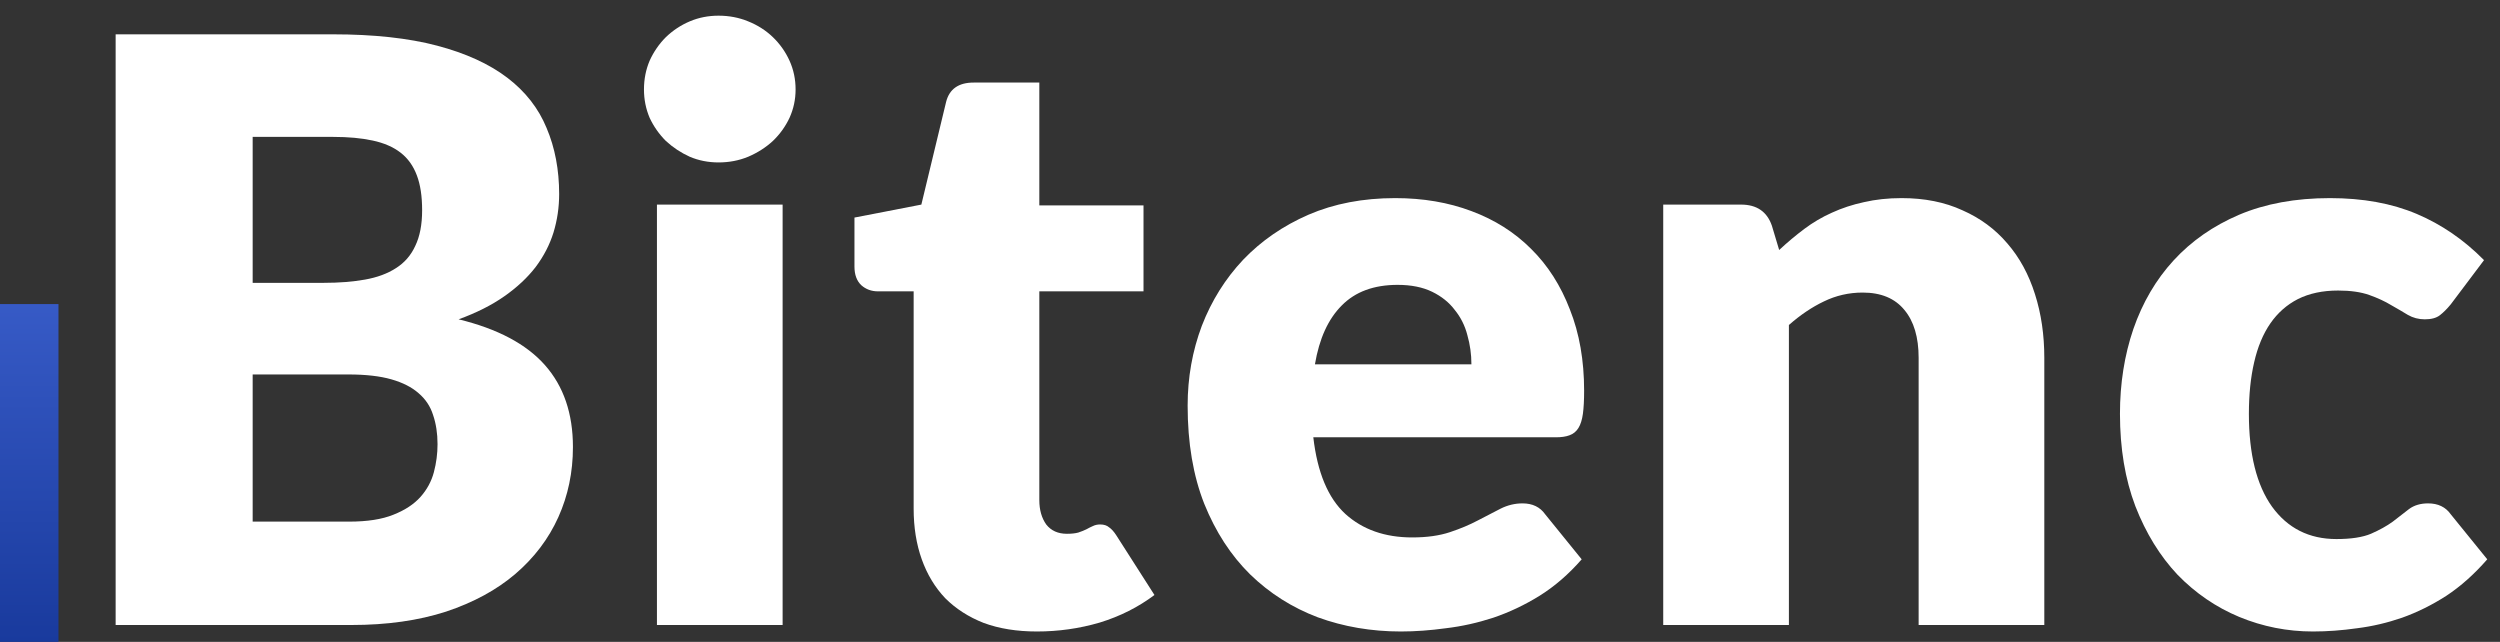 <svg width="148" height="38" viewBox="0 0 148 38" fill="none" xmlns="http://www.w3.org/2000/svg">
<rect x="0" y="0" width="148" height="38" fill="#333333" stroke="none"/>
<path d="M20.67 30.88C21.742 30.88 22.614 30.744 23.286 30.472C23.974 30.2 24.51 29.848 24.894 29.416C25.278 28.984 25.542 28.496 25.686 27.952C25.83 27.408 25.902 26.856 25.902 26.296C25.902 25.656 25.814 25.08 25.638 24.568C25.478 24.056 25.19 23.624 24.774 23.272C24.374 22.92 23.838 22.648 23.166 22.456C22.494 22.264 21.646 22.168 20.622 22.168H14.958V30.88H20.67ZM14.958 8.104V16.744H19.182C20.078 16.744 20.886 16.68 21.606 16.552C22.326 16.424 22.934 16.2 23.43 15.88C23.942 15.56 24.326 15.12 24.582 14.56C24.854 14 24.99 13.296 24.99 12.448C24.99 11.616 24.886 10.928 24.678 10.384C24.47 9.824 24.15 9.376 23.718 9.04C23.286 8.704 22.734 8.464 22.062 8.32C21.406 8.176 20.622 8.104 19.71 8.104H14.958ZM19.71 2.032C22.126 2.032 24.182 2.256 25.878 2.704C27.574 3.152 28.958 3.784 30.03 4.6C31.102 5.416 31.878 6.408 32.358 7.576C32.854 8.744 33.102 10.048 33.102 11.488C33.102 12.272 32.99 13.032 32.766 13.768C32.542 14.488 32.19 15.168 31.71 15.808C31.23 16.432 30.614 17.008 29.862 17.536C29.11 18.064 28.206 18.52 27.15 18.904C29.454 19.464 31.158 20.368 32.262 21.616C33.366 22.864 33.918 24.48 33.918 26.464C33.918 27.952 33.63 29.336 33.054 30.616C32.478 31.896 31.63 33.016 30.51 33.976C29.406 34.92 28.038 35.664 26.406 36.208C24.774 36.736 22.91 37 20.814 37H6.846V2.032H19.71Z" fill="white"/>
<path d="M46.331 12.112V37H38.891V12.112H46.331ZM47.099 5.296C47.099 5.888 46.979 6.448 46.739 6.976C46.499 7.488 46.171 7.944 45.755 8.344C45.339 8.728 44.851 9.04 44.291 9.28C43.747 9.504 43.163 9.616 42.539 9.616C41.931 9.616 41.363 9.504 40.835 9.28C40.307 9.04 39.835 8.728 39.419 8.344C39.019 7.944 38.699 7.488 38.459 6.976C38.235 6.448 38.123 5.888 38.123 5.296C38.123 4.688 38.235 4.12 38.459 3.592C38.699 3.064 39.019 2.6 39.419 2.2C39.835 1.8 40.307 1.488 40.835 1.264C41.363 1.04 41.931 0.928 42.539 0.928C43.163 0.928 43.747 1.04 44.291 1.264C44.851 1.488 45.339 1.8 45.755 2.2C46.171 2.6 46.499 3.064 46.739 3.592C46.979 4.12 47.099 4.688 47.099 5.296Z" fill="white"/>
<path d="M61.384 37.384C60.2 37.384 59.152 37.216 58.24 36.88C57.344 36.528 56.584 36.04 55.96 35.416C55.352 34.776 54.888 34.008 54.568 33.112C54.248 32.216 54.088 31.216 54.088 30.112V17.248H51.976C51.592 17.248 51.264 17.128 50.992 16.888C50.72 16.632 50.584 16.264 50.584 15.784V12.88L54.544 12.112L56.008 6.04C56.2 5.272 56.744 4.888 57.64 4.888H61.528V12.16H67.696V17.248H61.528V29.608C61.528 30.184 61.664 30.664 61.936 31.048C62.224 31.416 62.632 31.6 63.16 31.6C63.432 31.6 63.656 31.576 63.832 31.528C64.024 31.464 64.184 31.4 64.312 31.336C64.456 31.256 64.584 31.192 64.696 31.144C64.824 31.08 64.968 31.048 65.128 31.048C65.352 31.048 65.528 31.104 65.656 31.216C65.8 31.312 65.944 31.472 66.088 31.696L68.344 35.224C67.384 35.944 66.304 36.488 65.104 36.856C63.904 37.208 62.664 37.384 61.384 37.384Z" fill="white"/>
<path d="M87.108 21.568C87.108 20.976 87.028 20.4 86.868 19.84C86.724 19.28 86.476 18.784 86.124 18.352C85.788 17.904 85.34 17.544 84.78 17.272C84.22 17 83.54 16.864 82.74 16.864C81.332 16.864 80.228 17.272 79.428 18.088C78.628 18.888 78.1 20.048 77.844 21.568H87.108ZM77.748 25.888C77.988 27.968 78.62 29.48 79.644 30.424C80.668 31.352 81.988 31.816 83.604 31.816C84.468 31.816 85.212 31.712 85.836 31.504C86.46 31.296 87.012 31.064 87.492 30.808C87.988 30.552 88.436 30.32 88.836 30.112C89.252 29.904 89.684 29.8 90.132 29.8C90.724 29.8 91.172 30.016 91.476 30.448L93.636 33.112C92.868 33.992 92.036 34.712 91.14 35.272C90.26 35.816 89.348 36.248 88.404 36.568C87.476 36.872 86.54 37.08 85.596 37.192C84.668 37.32 83.78 37.384 82.932 37.384C81.188 37.384 79.548 37.104 78.012 36.544C76.492 35.968 75.156 35.12 74.004 34C72.868 32.88 71.964 31.488 71.292 29.824C70.636 28.16 70.308 26.224 70.308 24.016C70.308 22.352 70.588 20.776 71.148 19.288C71.724 17.8 72.54 16.496 73.596 15.376C74.668 14.256 75.956 13.368 77.46 12.712C78.98 12.056 80.692 11.728 82.596 11.728C84.244 11.728 85.748 11.984 87.108 12.496C88.484 13.008 89.66 13.752 90.636 14.728C91.628 15.704 92.396 16.904 92.94 18.328C93.5 19.736 93.78 21.336 93.78 23.128C93.78 23.688 93.756 24.144 93.708 24.496C93.66 24.848 93.572 25.128 93.444 25.336C93.316 25.544 93.14 25.688 92.916 25.768C92.708 25.848 92.436 25.888 92.1 25.888H77.748Z" fill="white"/>
<path d="M105.327 14.8C105.807 14.352 106.303 13.936 106.815 13.552C107.327 13.168 107.871 12.848 108.447 12.592C109.039 12.32 109.671 12.112 110.343 11.968C111.031 11.808 111.775 11.728 112.575 11.728C113.935 11.728 115.135 11.968 116.175 12.448C117.231 12.912 118.119 13.568 118.839 14.416C119.559 15.248 120.103 16.248 120.471 17.416C120.839 18.568 121.023 19.824 121.023 21.184V37H113.583V21.184C113.583 19.968 113.303 19.024 112.743 18.352C112.183 17.664 111.359 17.32 110.271 17.32C109.455 17.32 108.687 17.496 107.967 17.848C107.263 18.184 106.575 18.648 105.903 19.24V37H98.463V12.112H103.071C103.999 12.112 104.607 12.528 104.895 13.36L105.327 14.8Z" fill="white"/>
<path d="M145.086 18.016C144.862 18.288 144.646 18.504 144.438 18.664C144.23 18.824 143.934 18.904 143.55 18.904C143.182 18.904 142.846 18.816 142.542 18.64C142.254 18.464 141.926 18.272 141.558 18.064C141.19 17.84 140.758 17.64 140.262 17.464C139.766 17.288 139.15 17.2 138.414 17.2C137.502 17.2 136.71 17.368 136.038 17.704C135.382 18.04 134.838 18.52 134.406 19.144C133.974 19.768 133.654 20.536 133.446 21.448C133.238 22.344 133.134 23.36 133.134 24.496C133.134 26.88 133.59 28.712 134.502 29.992C135.43 31.272 136.702 31.912 138.318 31.912C139.182 31.912 139.862 31.808 140.358 31.6C140.87 31.376 141.302 31.136 141.654 30.88C142.006 30.608 142.326 30.36 142.614 30.136C142.918 29.912 143.294 29.8 143.742 29.8C144.334 29.8 144.782 30.016 145.086 30.448L147.246 33.112C146.478 33.992 145.67 34.712 144.822 35.272C143.974 35.816 143.102 36.248 142.206 36.568C141.326 36.872 140.438 37.08 139.542 37.192C138.646 37.32 137.774 37.384 136.926 37.384C135.406 37.384 133.95 37.096 132.558 36.52C131.182 35.944 129.966 35.112 128.91 34.024C127.87 32.92 127.038 31.568 126.414 29.968C125.806 28.368 125.502 26.544 125.502 24.496C125.502 22.704 125.766 21.032 126.294 19.48C126.838 17.912 127.63 16.56 128.67 15.424C129.726 14.272 131.022 13.368 132.558 12.712C134.11 12.056 135.902 11.728 137.934 11.728C139.886 11.728 141.598 12.04 143.07 12.664C144.542 13.288 145.87 14.2 147.054 15.4L145.086 18.016Z" fill="white"/>
<path d="M0 18H3.462V38H0V18Z" fill="url(#paint0_linear_314_9)"/>
<defs>
<linearGradient id="paint0_linear_314_9" x1="73.623" y1="0.928" x2="73.623" y2="38" gradientUnits="userSpaceOnUse">
<stop stop-color="#5076E9"/>
<stop offset="1" stop-color="#193A9D"/>
</linearGradient>
</defs>
</svg>
